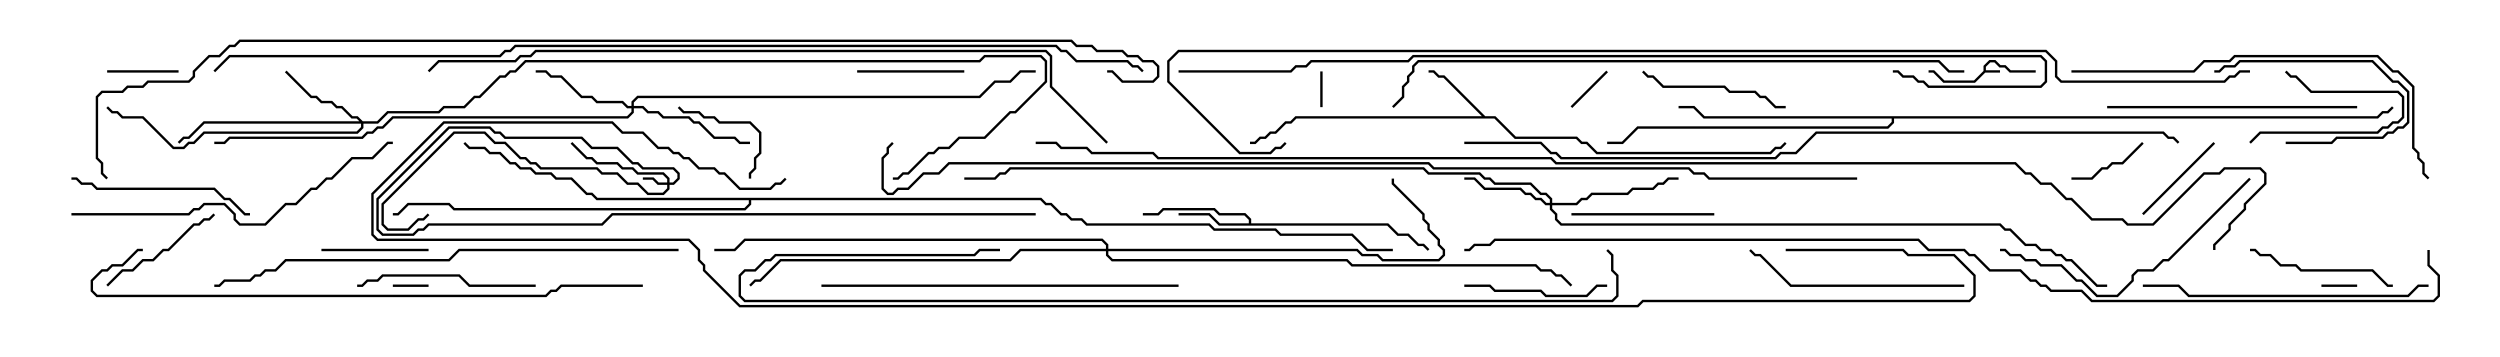 <svg version="1.1" width="105" height="15" xmlns="http://www.w3.org/2000/svg"><path d="M83.307,2.979L83.307,2.765L83.551,2.521L83.806,2.521L84.021,2.736L84.235,2.736L84.449,2.95L85.5,2.95L85.5,3.05L84.408,3.05L84.194,2.836L83.979,2.836L83.765,2.621L83.592,2.621L83.407,2.806L83.407,2.95L84,2.95L84,3.05L83.378,3.05L82.949,3.479L81.622,3.479L81.194,3.05L81,3.05L81,2.95L81.235,2.95L81.664,3.379L82.908,3.379z" stroke="none"/><path d="M52.45,9.379L52.45,9.235L52.265,9.05L51.194,9.05L50.979,8.836L48.878,8.836L48.664,9.05L48,9.05L48,8.95L48.622,8.95L48.836,8.736L51.021,8.736L51.235,8.95L52.306,8.95L52.55,9.194L52.55,9.379L58.306,9.379L58.735,9.807L59.164,9.807L59.592,10.236L59.806,10.236L60.035,10.465L59.965,10.535L59.765,10.336L59.551,10.336L59.122,9.907L58.694,9.907L58.265,9.479L51.194,9.479L50.765,9.05L49.5,9.05L49.5,8.95L50.806,8.95L51.235,9.379z" stroke="none"/><path d="M62.378,4.879L62.806,4.879L63.664,5.736L66.235,5.736L66.449,5.95L66.664,5.95L67.092,6.379L74.336,6.379L74.551,6.164L74.765,6.164L74.965,5.965L75.035,6.035L74.806,6.264L74.592,6.264L74.378,6.479L67.051,6.479L66.622,6.05L66.408,6.05L66.194,5.836L63.622,5.836L62.765,4.979L54.449,4.979L54.235,5.193L54.021,5.193L53.592,5.621L53.378,5.621L53.164,5.836L52.949,5.836L52.735,6.05L52.5,6.05L52.5,5.95L52.694,5.95L52.908,5.736L53.122,5.736L53.336,5.521L53.551,5.521L53.979,5.093L54.194,5.093L54.408,4.879L62.236,4.879L60.622,3.264L60.408,3.264L60.194,3.05L60,3.05L60,2.95L60.235,2.95L60.449,3.164L60.664,3.164z" stroke="none"/><path d="M99.836,4.879L100.051,4.664L100.265,4.664L100.465,4.465L100.535,4.535L100.306,4.764L100.092,4.764L99.878,4.979L79.55,4.979L79.55,5.164L79.306,5.407L68.806,5.407L68.164,6.05L67.5,6.05L67.5,5.95L68.122,5.95L68.765,5.307L79.265,5.307L79.45,5.122L79.45,4.979L71.551,4.979L71.122,4.55L70.5,4.55L70.5,4.45L71.164,4.45L71.592,4.879z" stroke="none"/><path d="M43.735,8.307L43.949,8.521L44.164,8.521L44.592,8.95L44.806,8.95L45.021,9.164L45.449,9.164L45.664,9.379L50.806,9.379L51.021,9.593L53.592,9.593L53.806,9.807L56.806,9.807L57.449,10.45L58.5,10.45L58.5,10.55L57.408,10.55L56.765,9.907L53.765,9.907L53.551,9.693L50.979,9.693L50.765,9.479L45.622,9.479L45.408,9.264L44.979,9.264L44.765,9.05L44.551,9.05L44.122,8.621L43.908,8.621L43.694,8.407L31.55,8.407L31.55,8.592L31.306,8.836L19.051,8.836L18.836,8.621L17.164,8.621L16.735,9.05L16.5,9.05L16.5,8.95L16.694,8.95L17.122,8.521L18.878,8.521L19.092,8.736L31.265,8.736L31.45,8.551L31.45,8.407L25.051,8.407L24.836,8.193L24.622,8.193L23.979,7.55L23.336,7.55L23.122,7.336L22.479,7.336L22.265,7.121L21.836,7.121L21.622,6.907L21.408,6.907L20.979,6.479L20.551,6.479L20.336,6.264L19.694,6.264L19.465,6.035L19.535,5.965L19.735,6.164L20.378,6.164L20.592,6.379L21.021,6.379L21.449,6.807L21.664,6.807L21.878,7.021L22.306,7.021L22.521,7.236L23.164,7.236L23.378,7.45L24.021,7.45L24.664,8.093L24.878,8.093L25.092,8.307z" stroke="none"/><path d="M28.021,7.664L28.021,7.521L27.836,7.336L26.765,7.336L26.551,7.121L26.122,7.121L25.908,6.907L25.051,6.907L24.836,6.693L24.622,6.693L23.965,6.035L24.035,5.965L24.664,6.593L24.878,6.593L25.092,6.807L25.949,6.807L26.164,7.021L26.592,7.021L26.806,7.236L27.878,7.236L28.121,7.479L28.121,7.664L28.265,7.664L28.45,7.479L28.45,7.306L28.265,7.121L26.979,7.121L26.765,6.907L26.551,6.907L25.908,6.264L24.836,6.264L24.408,5.836L21.194,5.836L20.979,5.621L20.765,5.621L20.551,5.407L18.878,5.407L15.907,8.378L15.907,9.622L16.092,9.807L17.336,9.807L17.551,9.593L17.765,9.593L17.979,9.379L25.265,9.379L25.694,8.95L43.5,8.95L43.5,9.05L25.735,9.05L25.306,9.479L18.021,9.479L17.806,9.693L17.592,9.693L17.378,9.907L16.051,9.907L15.807,9.664L15.807,8.336L18.836,5.307L20.592,5.307L20.806,5.521L21.021,5.521L21.235,5.736L24.449,5.736L24.878,6.164L25.949,6.164L26.592,6.807L26.806,6.807L27.021,7.021L28.306,7.021L28.55,7.265L28.55,7.521L28.306,7.764L28.121,7.764L28.121,7.949L27.878,8.193L27.194,8.193L26.765,7.764L26.336,7.764L25.908,7.336L25.265,7.336L25.051,7.121L22.694,7.121L22.479,6.907L22.265,6.907L22.051,6.693L21.836,6.693L21.194,6.05L20.765,6.05L20.336,5.621L19.092,5.621L16.121,8.592L16.121,9.408L16.306,9.593L17.122,9.593L17.551,9.164L17.765,9.164L17.965,8.965L18.035,9.035L17.806,9.264L17.592,9.264L17.164,9.693L16.265,9.693L16.021,9.449L16.021,8.551L19.051,5.521L20.378,5.521L20.806,5.95L21.235,5.95L21.878,6.593L22.092,6.593L22.306,6.807L22.521,6.807L22.735,7.021L25.092,7.021L25.306,7.236L25.949,7.236L26.378,7.664L26.806,7.664L27.235,8.093L27.836,8.093L28.021,7.908L28.021,7.764L27.622,7.764L27.408,7.55L27,7.55L27,7.45L27.449,7.45L27.664,7.664z" stroke="none"/><path d="M65.093,8.521L65.093,8.378L64.908,8.193L64.694,8.193L64.265,7.764L62.765,7.764L62.551,7.55L62.336,7.55L62.122,7.336L59.979,7.336L59.765,7.121L42.449,7.121L42.235,7.336L42.021,7.336L41.806,7.55L40.5,7.55L40.5,7.45L41.765,7.45L41.979,7.236L42.194,7.236L42.408,7.021L59.806,7.021L60.021,7.236L62.164,7.236L62.378,7.45L62.592,7.45L62.806,7.664L64.306,7.664L64.735,8.093L64.949,8.093L65.193,8.336L65.193,8.521L66.194,8.521L66.408,8.307L66.622,8.307L66.836,8.093L68.336,8.093L68.551,7.879L69.408,7.879L69.622,7.664L69.836,7.664L70.051,7.45L70.5,7.45L70.5,7.55L70.092,7.55L69.878,7.764L69.664,7.764L69.449,7.979L68.592,7.979L68.378,8.193L66.878,8.193L66.664,8.407L66.449,8.407L66.235,8.621L65.193,8.621L65.193,8.765L65.407,8.979L65.407,9.194L65.592,9.379L84.021,9.379L84.235,9.593L84.449,9.593L85.092,10.236L85.521,10.236L85.735,10.45L86.164,10.45L86.378,10.664L86.592,10.664L86.806,10.879L87.021,10.879L88.092,11.95L88.5,11.95L88.5,12.05L88.051,12.05L86.979,10.979L86.765,10.979L86.551,10.764L86.336,10.764L86.122,10.55L85.694,10.55L85.479,10.336L85.051,10.336L84.408,9.693L84.194,9.693L83.979,9.479L65.551,9.479L65.307,9.235L65.307,9.021L65.093,8.806L65.093,8.621L64.908,8.621L64.694,8.407L64.479,8.407L64.265,8.193L64.051,8.193L63.836,7.979L62.336,7.979L61.908,7.55L61.5,7.55L61.5,7.45L61.949,7.45L62.378,7.879L63.878,7.879L64.092,8.093L64.306,8.093L64.521,8.307L64.735,8.307L64.949,8.521z" stroke="none"/><path d="M15.235,5.093L15.836,5.093L16.265,4.664L18.408,4.664L18.622,4.45L19.479,4.45L19.908,4.021L20.122,4.021L20.979,3.164L21.194,3.164L21.408,2.95L21.622,2.95L22.051,2.521L41.122,2.521L41.336,2.307L43.735,2.307L43.979,2.551L43.979,3.449L42.664,4.764L42.449,4.764L41.378,5.836L40.306,5.836L39.878,6.264L39.449,6.264L39.235,6.479L39.021,6.479L38.164,7.336L37.949,7.336L37.735,7.55L37.5,7.55L37.5,7.45L37.694,7.45L37.908,7.236L38.122,7.236L38.979,6.379L39.194,6.379L39.408,6.164L39.836,6.164L40.265,5.736L41.336,5.736L42.408,4.664L42.622,4.664L43.879,3.408L43.879,2.592L43.694,2.407L41.378,2.407L41.164,2.621L22.092,2.621L21.664,3.05L21.449,3.05L21.235,3.264L21.021,3.264L20.164,4.121L19.949,4.121L19.521,4.55L18.664,4.55L18.449,4.764L16.306,4.764L15.878,5.193L15.264,5.193L15.264,5.378L15.021,5.621L8.592,5.621L8.164,6.05L7.949,6.05L7.735,6.264L7.265,6.264L5.979,4.979L5.122,4.979L4.908,4.764L4.694,4.764L4.465,4.535L4.535,4.465L4.735,4.664L4.949,4.664L5.164,4.879L6.021,4.879L7.306,6.164L7.694,6.164L7.908,5.95L8.122,5.95L8.551,5.521L14.979,5.521L15.164,5.336L15.164,5.193L8.592,5.193L7.949,5.836L7.735,5.836L7.535,6.035L7.465,5.965L7.694,5.736L7.908,5.736L8.551,5.093L15.094,5.093L14.979,4.979L14.765,4.979L14.336,4.55L14.122,4.55L13.908,4.336L13.479,4.336L13.265,4.121L13.051,4.121L11.965,3.035L12.035,2.965L13.092,4.021L13.306,4.021L13.521,4.236L13.949,4.236L14.164,4.45L14.378,4.45L14.806,4.879L15.021,4.879z" stroke="none"/><path d="M26.521,4.45L26.521,4.265L26.765,4.021L41.122,4.021L41.765,3.379L42.408,3.379L42.836,2.95L43.5,2.95L43.5,3.05L42.878,3.05L42.449,3.479L41.806,3.479L41.164,4.121L26.806,4.121L26.621,4.306L26.621,4.45L27.021,4.45L27.235,4.664L27.664,4.664L27.878,4.879L28.949,4.879L29.164,5.093L29.378,5.093L30.021,5.736L30.878,5.736L31.092,5.95L31.5,5.95L31.5,6.05L31.051,6.05L30.836,5.836L29.979,5.836L29.336,5.193L29.122,5.193L28.908,4.979L27.836,4.979L27.622,4.764L27.194,4.764L26.979,4.55L26.621,4.55L26.621,4.735L26.378,4.979L16.521,4.979L16.092,5.407L15.878,5.407L15.664,5.621L15.449,5.621L15.235,5.836L9.664,5.836L9.449,6.05L9,6.05L9,5.95L9.408,5.95L9.622,5.736L15.194,5.736L15.408,5.521L15.622,5.521L15.836,5.307L16.051,5.307L16.479,4.879L26.336,4.879L26.521,4.694L26.521,4.55L26.336,4.55L26.122,4.336L25.051,4.336L24.836,4.121L24.408,4.121L23.551,3.264L23.122,3.264L22.908,3.05L22.5,3.05L22.5,2.95L22.949,2.95L23.164,3.164L23.592,3.164L24.449,4.021L24.878,4.021L25.092,4.236L26.164,4.236L26.378,4.45z" stroke="none"/><path d="M46.45,10.45L46.45,10.306L46.265,10.121L31.306,10.121L30.878,10.55L30,10.55L30,10.45L30.836,10.45L31.265,10.021L46.306,10.021L46.55,10.265L46.55,10.45L57.021,10.45L57.235,10.664L57.878,10.664L58.092,10.879L60.408,10.879L60.593,10.694L60.593,10.521L60.379,10.306L60.379,10.092L59.95,9.664L59.95,9.449L59.736,9.235L59.736,9.021L58.45,7.735L58.45,7.5L58.55,7.5L58.55,7.694L59.836,8.979L59.836,9.194L60.05,9.408L60.05,9.622L60.479,10.051L60.479,10.265L60.693,10.479L60.693,10.735L60.449,10.979L58.051,10.979L57.836,10.764L57.194,10.764L56.979,10.55L46.55,10.55L46.55,10.694L46.735,10.879L56.592,10.879L56.806,11.093L64.521,11.093L64.735,11.307L65.164,11.307L65.378,11.521L65.592,11.521L66.035,11.965L65.965,12.035L65.551,11.621L65.336,11.621L65.122,11.407L64.694,11.407L64.479,11.193L56.765,11.193L56.551,10.979L46.694,10.979L46.45,10.735L46.45,10.55L42.878,10.55L42.449,10.979L32.806,10.979L31.949,11.836L31.735,11.836L31.535,12.035L31.465,11.965L31.694,11.736L31.908,11.736L32.765,10.879L42.408,10.879L42.836,10.45z" stroke="none"/><path d="M16.5,12.05L16.5,11.95L18,11.95L18,12.05z" stroke="none"/><path d="M55.45,3L55.55,3L55.55,4.5L55.45,4.5z" stroke="none"/><path d="M99,11.95L99,12.05L97.5,12.05L97.5,11.95z" stroke="none"/><path d="M66.035,4.535L65.965,4.465L67.465,2.965L67.535,3.035z" stroke="none"/><path d="M4.5,3.05L4.5,2.95L7.5,2.95L7.5,3.05z" stroke="none"/><path d="M89.965,5.965L90.035,6.035L89.164,6.907L88.735,6.907L88.521,7.121L88.306,7.121L87.878,7.55L87,7.55L87,7.45L87.836,7.45L88.265,7.021L88.479,7.021L88.694,6.807L89.122,6.807z" stroke="none"/><path d="M94.535,6.035L94.465,5.965L94.908,5.521L99.836,5.521L100.051,5.307L100.265,5.307L100.479,5.093L100.694,5.093L100.879,4.908L100.879,4.092L100.694,3.907L97.051,3.907L96.408,3.264L96.194,3.264L95.965,3.035L96.035,2.965L96.235,3.164L96.449,3.164L97.092,3.807L100.735,3.807L100.979,4.051L100.979,4.949L100.735,5.193L100.521,5.193L100.306,5.407L100.092,5.407L99.878,5.621L94.949,5.621z" stroke="none"/><path d="M90.035,9.035L89.965,8.965L92.965,5.965L93.035,6.035z" stroke="none"/><path d="M28.465,4.535L28.535,4.465L28.735,4.664L29.378,4.664L29.592,4.879L30.021,4.879L30.235,5.093L31.521,5.093L31.979,5.551L31.979,6.449L31.764,6.664L31.764,7.092L31.55,7.306L31.55,7.5L31.45,7.5L31.45,7.265L31.664,7.051L31.664,6.622L31.879,6.408L31.879,5.592L31.479,5.193L30.194,5.193L29.979,4.979L29.551,4.979L29.336,4.764L28.694,4.764z" stroke="none"/><path d="M93,3.05L93,2.95L93.194,2.95L93.408,2.736L93.836,2.736L94.051,2.521L99.664,2.521L100.521,3.379L100.735,3.379L101.193,3.836L101.193,5.164L100.949,5.407L100.735,5.407L100.521,5.621L100.306,5.621L100.092,5.836L98.164,5.836L97.949,6.05L96,6.05L96,5.95L97.908,5.95L98.122,5.736L100.051,5.736L100.265,5.521L100.479,5.521L100.694,5.307L100.908,5.307L101.093,5.122L101.093,3.878L100.694,3.479L100.479,3.479L99.622,2.621L94.092,2.621L93.878,2.836L93.449,2.836L93.235,3.05z" stroke="none"/><path d="M18,10.45L18,10.55L13.5,10.55L13.5,10.45z" stroke="none"/><path d="M36,3.05L36,2.95L40.5,2.95L40.5,3.05z" stroke="none"/><path d="M8.965,8.965L9.035,9.035L8.806,9.264L8.592,9.264L8.378,9.479L8.164,9.479L7.092,10.55L6.878,10.55L6.449,10.979L6.021,10.979L5.592,11.407L5.164,11.407L4.535,12.035L4.465,11.965L5.122,11.307L5.551,11.307L5.979,10.879L6.408,10.879L6.836,10.45L7.051,10.45L8.122,9.379L8.336,9.379L8.551,9.164L8.765,9.164z" stroke="none"/><path d="M66,9.05L66,8.95L72,8.95L72,9.05z" stroke="none"/><path d="M67.5,11.95L67.5,12.05L67.092,12.05L66.664,12.479L64.908,12.479L64.694,12.264L62.765,12.264L62.551,12.05L61.5,12.05L61.5,11.95L62.592,11.95L62.806,12.164L64.735,12.164L64.949,12.379L66.622,12.379L67.051,11.95z" stroke="none"/><path d="M94.5,10.55L94.5,10.45L94.735,10.45L94.949,10.664L95.378,10.664L95.806,11.093L96.449,11.093L96.664,11.307L99.664,11.307L100.306,11.95L100.5,11.95L100.5,12.05L100.265,12.05L99.622,11.407L96.622,11.407L96.408,11.193L95.765,11.193L95.336,10.764L94.908,10.764L94.694,10.55z" stroke="none"/><path d="M75,4.45L75,4.55L74.551,4.55L74.122,4.121L73.908,4.121L73.694,3.907L72.622,3.907L72.408,3.693L69.836,3.693L69.408,3.264L69.194,3.264L68.965,3.035L69.035,2.965L69.235,3.164L69.449,3.164L69.878,3.593L72.449,3.593L72.664,3.807L73.735,3.807L73.949,4.021L74.164,4.021L74.592,4.45z" stroke="none"/><path d="M22.5,11.95L22.5,12.05L19.694,12.05L19.265,11.621L16.092,11.621L15.878,11.836L15.449,11.836L15.235,12.05L15,12.05L15,11.95L15.194,11.95L15.408,11.736L15.836,11.736L16.051,11.521L19.306,11.521L19.735,11.95z" stroke="none"/><path d="M3,7.55L3,7.45L3.235,7.45L3.449,7.664L3.878,7.664L4.092,7.879L9.021,7.879L9.449,8.307L9.664,8.307L10.306,8.95L10.5,8.95L10.5,9.05L10.265,9.05L9.622,8.407L9.408,8.407L8.979,7.979L4.051,7.979L3.836,7.764L3.408,7.764L3.194,7.55z" stroke="none"/><path d="M82.5,11.95L82.5,12.05L75.194,12.05L73.908,10.764L73.694,10.764L73.465,10.535L73.535,10.465L73.735,10.664L73.949,10.664L75.235,11.95z" stroke="none"/><path d="M99,4.45L99,4.55L88.5,4.55L88.5,4.45z" stroke="none"/><path d="M94.465,7.465L94.535,7.535L91.092,10.979L90.878,10.979L90.449,11.407L89.806,11.407L89.621,11.592L89.621,11.806L88.949,12.479L88.051,12.479L87.408,11.836L87.194,11.836L86.551,11.193L85.694,11.193L85.479,10.979L85.051,10.979L84.836,10.764L84.408,10.764L84.194,10.55L84,10.55L84,10.45L84.235,10.45L84.449,10.664L84.878,10.664L85.092,10.879L85.521,10.879L85.735,11.093L86.592,11.093L87.235,11.736L87.449,11.736L88.092,12.379L88.908,12.379L89.521,11.765L89.521,11.551L89.765,11.307L90.408,11.307L90.836,10.879L91.051,10.879z" stroke="none"/><path d="M102,11.95L102,12.05L101.592,12.05L101.164,12.479L91.908,12.479L91.479,12.05L90,12.05L90,11.95L91.521,11.95L91.949,12.379L101.122,12.379L101.551,11.95z" stroke="none"/><path d="M3,9.05L3,8.95L7.908,8.95L8.122,8.736L8.336,8.736L8.551,8.521L9.449,8.521L9.907,8.979L9.907,9.194L10.092,9.379L11.122,9.379L11.979,8.521L12.408,8.521L13.051,7.879L13.265,7.879L13.694,7.45L13.908,7.45L14.765,6.593L15.622,6.593L16.265,5.95L16.5,5.95L16.5,6.05L16.306,6.05L15.664,6.693L14.806,6.693L13.949,7.55L13.735,7.55L13.306,7.979L13.092,7.979L12.449,8.621L12.021,8.621L11.164,9.479L10.051,9.479L9.807,9.235L9.807,9.021L9.408,8.621L8.592,8.621L8.378,8.836L8.164,8.836L7.949,9.05z" stroke="none"/><path d="M34.5,12.05L34.5,11.95L49.5,11.95L49.5,12.05z" stroke="none"/><path d="M87,3.05L87,2.95L92.122,2.95L92.551,2.521L93.622,2.521L93.836,2.307L99.878,2.307L100.521,2.95L100.735,2.95L101.407,3.622L101.407,6.194L101.621,6.408L101.621,6.622L101.836,6.836L101.836,7.265L102.035,7.465L101.965,7.535L101.736,7.306L101.736,6.878L101.521,6.664L101.521,6.449L101.307,6.235L101.307,3.664L100.694,3.05L100.479,3.05L99.836,2.407L93.878,2.407L93.664,2.621L92.592,2.621L92.164,3.05z" stroke="none"/><path d="M28.5,10.45L28.5,10.55L19.306,10.55L18.878,10.979L12.021,10.979L11.592,11.407L11.164,11.407L10.949,11.621L10.735,11.621L10.521,11.836L9.449,11.836L9.235,12.05L9,12.05L9,11.95L9.194,11.95L9.408,11.736L10.479,11.736L10.694,11.521L10.908,11.521L11.122,11.307L11.551,11.307L11.979,10.879L18.836,10.879L19.265,10.45z" stroke="none"/><path d="M27,11.95L27,12.05L23.592,12.05L23.378,12.264L23.164,12.264L22.949,12.479L4.051,12.479L3.807,12.235L3.807,11.765L4.265,11.307L4.479,11.307L4.694,11.093L5.122,11.093L5.765,10.45L6,10.45L6,10.55L5.806,10.55L5.164,11.193L4.735,11.193L4.521,11.407L4.306,11.407L3.907,11.806L3.907,12.194L4.092,12.379L22.908,12.379L23.122,12.164L23.336,12.164L23.551,11.95z" stroke="none"/><path d="M58.535,4.535L58.465,4.465L58.879,4.051L58.879,3.622L59.093,3.408L59.093,3.194L59.307,2.979L59.307,2.765L59.551,2.521L81.449,2.521L81.878,2.95L82.5,2.95L82.5,3.05L81.836,3.05L81.408,2.621L59.592,2.621L59.407,2.806L59.407,3.021L59.193,3.235L59.193,3.449L58.979,3.664L58.979,4.092z" stroke="none"/><path d="M67.465,10.535L67.535,10.465L67.764,10.694L67.764,11.336L67.979,11.551L67.979,12.449L67.735,12.693L31.265,12.693L31.021,12.449L31.021,11.551L31.265,11.307L31.694,11.307L32.122,10.879L32.336,10.879L32.551,10.664L40.908,10.664L41.122,10.45L42,10.45L42,10.55L41.164,10.55L40.949,10.764L32.592,10.764L32.378,10.979L32.164,10.979L31.735,11.407L31.306,11.407L31.121,11.592L31.121,12.408L31.306,12.593L67.694,12.593L67.879,12.408L67.879,11.592L67.664,11.378L67.664,10.735z" stroke="none"/><path d="M46.535,5.965L46.465,6.035L44.093,3.664L44.093,2.378L43.908,2.193L22.521,2.193L22.306,2.407L21.878,2.407L21.664,2.621L18.449,2.621L18.035,3.035L17.965,2.965L18.408,2.521L21.622,2.521L21.836,2.307L22.265,2.307L22.479,2.093L43.949,2.093L44.193,2.336L44.193,3.622z" stroke="none"/><path d="M91.535,5.965L91.465,6.035L91.265,5.836L91.051,5.836L90.836,5.621L76.306,5.621L75.449,6.479L74.806,6.479L74.592,6.693L65.551,6.693L65.336,6.479L65.122,6.479L64.694,6.05L61.5,6.05L61.5,5.95L64.735,5.95L65.164,6.379L65.378,6.379L65.592,6.593L74.551,6.593L74.765,6.379L75.408,6.379L76.265,5.521L90.878,5.521L91.092,5.736L91.306,5.736z" stroke="none"/><path d="M49.5,3.05L49.5,2.95L54.194,2.95L54.408,2.736L54.836,2.736L55.051,2.521L59.122,2.521L59.336,2.307L85.735,2.307L85.979,2.551L85.979,3.449L85.735,3.693L80.979,3.693L80.765,3.479L80.551,3.479L80.336,3.264L79.908,3.264L79.694,3.05L79.5,3.05L79.5,2.95L79.735,2.95L79.949,3.164L80.378,3.164L80.592,3.379L80.806,3.379L81.021,3.593L85.694,3.593L85.879,3.408L85.879,2.592L85.694,2.407L59.378,2.407L59.164,2.621L55.092,2.621L54.878,2.836L54.449,2.836L54.235,3.05z" stroke="none"/><path d="M48.035,2.965L47.965,3.035L47.765,2.836L47.551,2.836L47.336,2.621L45.194,2.621L44.765,2.193L44.551,2.193L44.336,1.979L21.664,1.979L21.449,2.193L21.235,2.193L21.021,2.407L9.664,2.407L9.035,3.035L8.965,2.965L9.622,2.307L20.979,2.307L21.194,2.093L21.408,2.093L21.622,1.879L44.378,1.879L44.592,2.093L44.806,2.093L45.235,2.521L47.378,2.521L47.592,2.736L47.806,2.736z" stroke="none"/><path d="M101.95,10.5L102.05,10.5L102.05,11.122L102.479,11.551L102.479,12.449L102.235,12.693L87.836,12.693L87.408,12.264L86.122,12.264L85.908,12.05L85.694,12.05L85.479,11.836L85.265,11.836L84.836,11.407L83.551,11.407L82.908,10.764L82.694,10.764L82.479,10.55L80.979,10.55L80.551,10.121L62.806,10.121L62.592,10.336L61.949,10.336L61.735,10.55L61.5,10.55L61.5,10.45L61.694,10.45L61.908,10.236L62.551,10.236L62.765,10.021L80.592,10.021L81.021,10.45L82.521,10.45L82.735,10.664L82.949,10.664L83.592,11.307L84.878,11.307L85.306,11.736L85.521,11.736L85.735,11.95L85.949,11.95L86.164,12.164L87.449,12.164L87.878,12.593L102.194,12.593L102.379,12.408L102.379,11.592L101.95,11.164z" stroke="none"/><path d="M78,7.45L78,7.55L71.765,7.55L71.551,7.336L71.122,7.336L70.908,7.121L60.194,7.121L59.979,6.907L39.878,6.907L39.449,7.336L38.806,7.336L38.164,7.979L37.735,7.979L37.521,8.193L37.265,8.193L37.021,7.949L37.021,6.622L37.236,6.408L37.236,6.194L37.465,5.965L37.535,6.035L37.336,6.235L37.336,6.449L37.121,6.664L37.121,7.908L37.306,8.093L37.479,8.093L37.694,7.879L38.122,7.879L38.765,7.236L39.408,7.236L39.836,6.807L60.021,6.807L60.235,7.021L70.949,7.021L71.164,7.236L71.592,7.236L71.806,7.45z" stroke="none"/><path d="M94.5,2.95L94.5,3.05L94.092,3.05L93.878,3.264L93.664,3.264L93.449,3.479L86.551,3.479L86.307,3.235L86.307,2.592L85.908,2.193L49.521,2.193L49.121,2.592L49.121,3.408L52.092,6.379L53.336,6.379L53.551,6.164L53.765,6.164L53.965,5.965L54.035,6.035L53.806,6.264L53.592,6.264L53.378,6.479L52.051,6.479L49.021,3.449L49.021,2.551L49.479,2.093L85.949,2.093L86.407,2.551L86.407,3.194L86.592,3.379L93.408,3.379L93.622,3.164L93.836,3.164L94.051,2.95z" stroke="none"/><path d="M75,10.55L75,10.45L79.949,10.45L80.164,10.664L82.092,10.664L82.979,11.551L82.979,12.449L82.735,12.693L69.021,12.693L68.806,12.907L31.051,12.907L29.521,11.378L29.521,11.164L29.307,10.949L29.307,10.521L28.908,10.121L15.836,10.121L15.593,9.878L15.593,8.122L18.622,5.093L25.735,5.093L26.164,5.521L27.021,5.521L27.664,6.164L28.092,6.164L28.306,6.379L28.521,6.379L28.735,6.593L28.949,6.593L29.378,7.021L30.021,7.021L30.235,7.236L30.449,7.236L31.092,7.879L32.336,7.879L32.551,7.664L32.765,7.664L32.965,7.465L33.035,7.535L32.806,7.764L32.592,7.764L32.378,7.979L31.051,7.979L30.408,7.336L30.194,7.336L29.979,7.121L29.336,7.121L28.908,6.693L28.694,6.693L28.479,6.479L28.265,6.479L28.051,6.264L27.622,6.264L26.979,5.621L26.122,5.621L25.694,5.193L18.664,5.193L15.693,8.164L15.693,9.836L15.878,10.021L28.949,10.021L29.407,10.479L29.407,10.908L29.621,11.122L29.621,11.336L31.092,12.807L68.765,12.807L68.979,12.593L82.694,12.593L82.879,12.408L82.879,11.592L82.051,10.764L80.122,10.764L79.908,10.55z" stroke="none"/><path d="M46.5,3.05L46.5,2.95L46.735,2.95L47.164,3.379L48.408,3.379L48.593,3.194L48.593,2.806L48.408,2.621L47.979,2.621L47.765,2.407L47.336,2.407L47.122,2.193L46.051,2.193L45.836,1.979L45.194,1.979L44.979,1.764L10.092,1.764L9.878,1.979L9.664,1.979L9.235,2.407L8.806,2.407L8.193,3.021L8.193,3.235L7.949,3.479L6.235,3.479L6.021,3.693L5.378,3.693L5.164,3.907L4.306,3.907L4.121,4.092L4.121,6.622L4.336,6.836L4.336,7.265L4.535,7.465L4.465,7.535L4.236,7.306L4.236,6.878L4.021,6.664L4.021,4.051L4.265,3.807L5.122,3.807L5.336,3.593L5.979,3.593L6.194,3.379L7.908,3.379L8.093,3.194L8.093,2.979L8.765,2.307L9.194,2.307L9.622,1.879L9.836,1.879L10.051,1.664L45.021,1.664L45.235,1.879L45.878,1.879L46.092,2.093L47.164,2.093L47.378,2.307L47.806,2.307L48.021,2.521L48.449,2.521L48.693,2.765L48.693,3.235L48.449,3.479L47.122,3.479L46.694,3.05z" stroke="none"/><path d="M43.5,6.05L43.5,5.95L44.378,5.95L44.592,6.164L45.664,6.164L45.878,6.379L48.449,6.379L48.664,6.593L65.164,6.593L65.378,6.807L84.664,6.807L85.092,7.236L85.306,7.236L85.735,7.664L86.164,7.664L86.806,8.307L87.021,8.307L87.878,9.164L89.164,9.164L89.378,9.379L90.408,9.379L92.551,7.236L93.194,7.236L93.408,7.021L94.949,7.021L95.193,7.265L95.193,7.735L94.336,8.592L94.336,8.806L93.693,9.449L93.693,9.664L93.05,10.306L93.05,10.5L92.95,10.5L92.95,10.265L93.593,9.622L93.593,9.408L94.236,8.765L94.236,8.551L95.093,7.694L95.093,7.306L94.908,7.121L93.449,7.121L93.235,7.336L92.592,7.336L90.449,9.479L89.336,9.479L89.122,9.264L87.836,9.264L86.979,8.407L86.765,8.407L86.122,7.764L85.694,7.764L85.265,7.336L85.051,7.336L84.622,6.907L65.336,6.907L65.122,6.693L48.622,6.693L48.408,6.479L45.836,6.479L45.622,6.264L44.551,6.264L44.336,6.05z" stroke="none"/></svg>